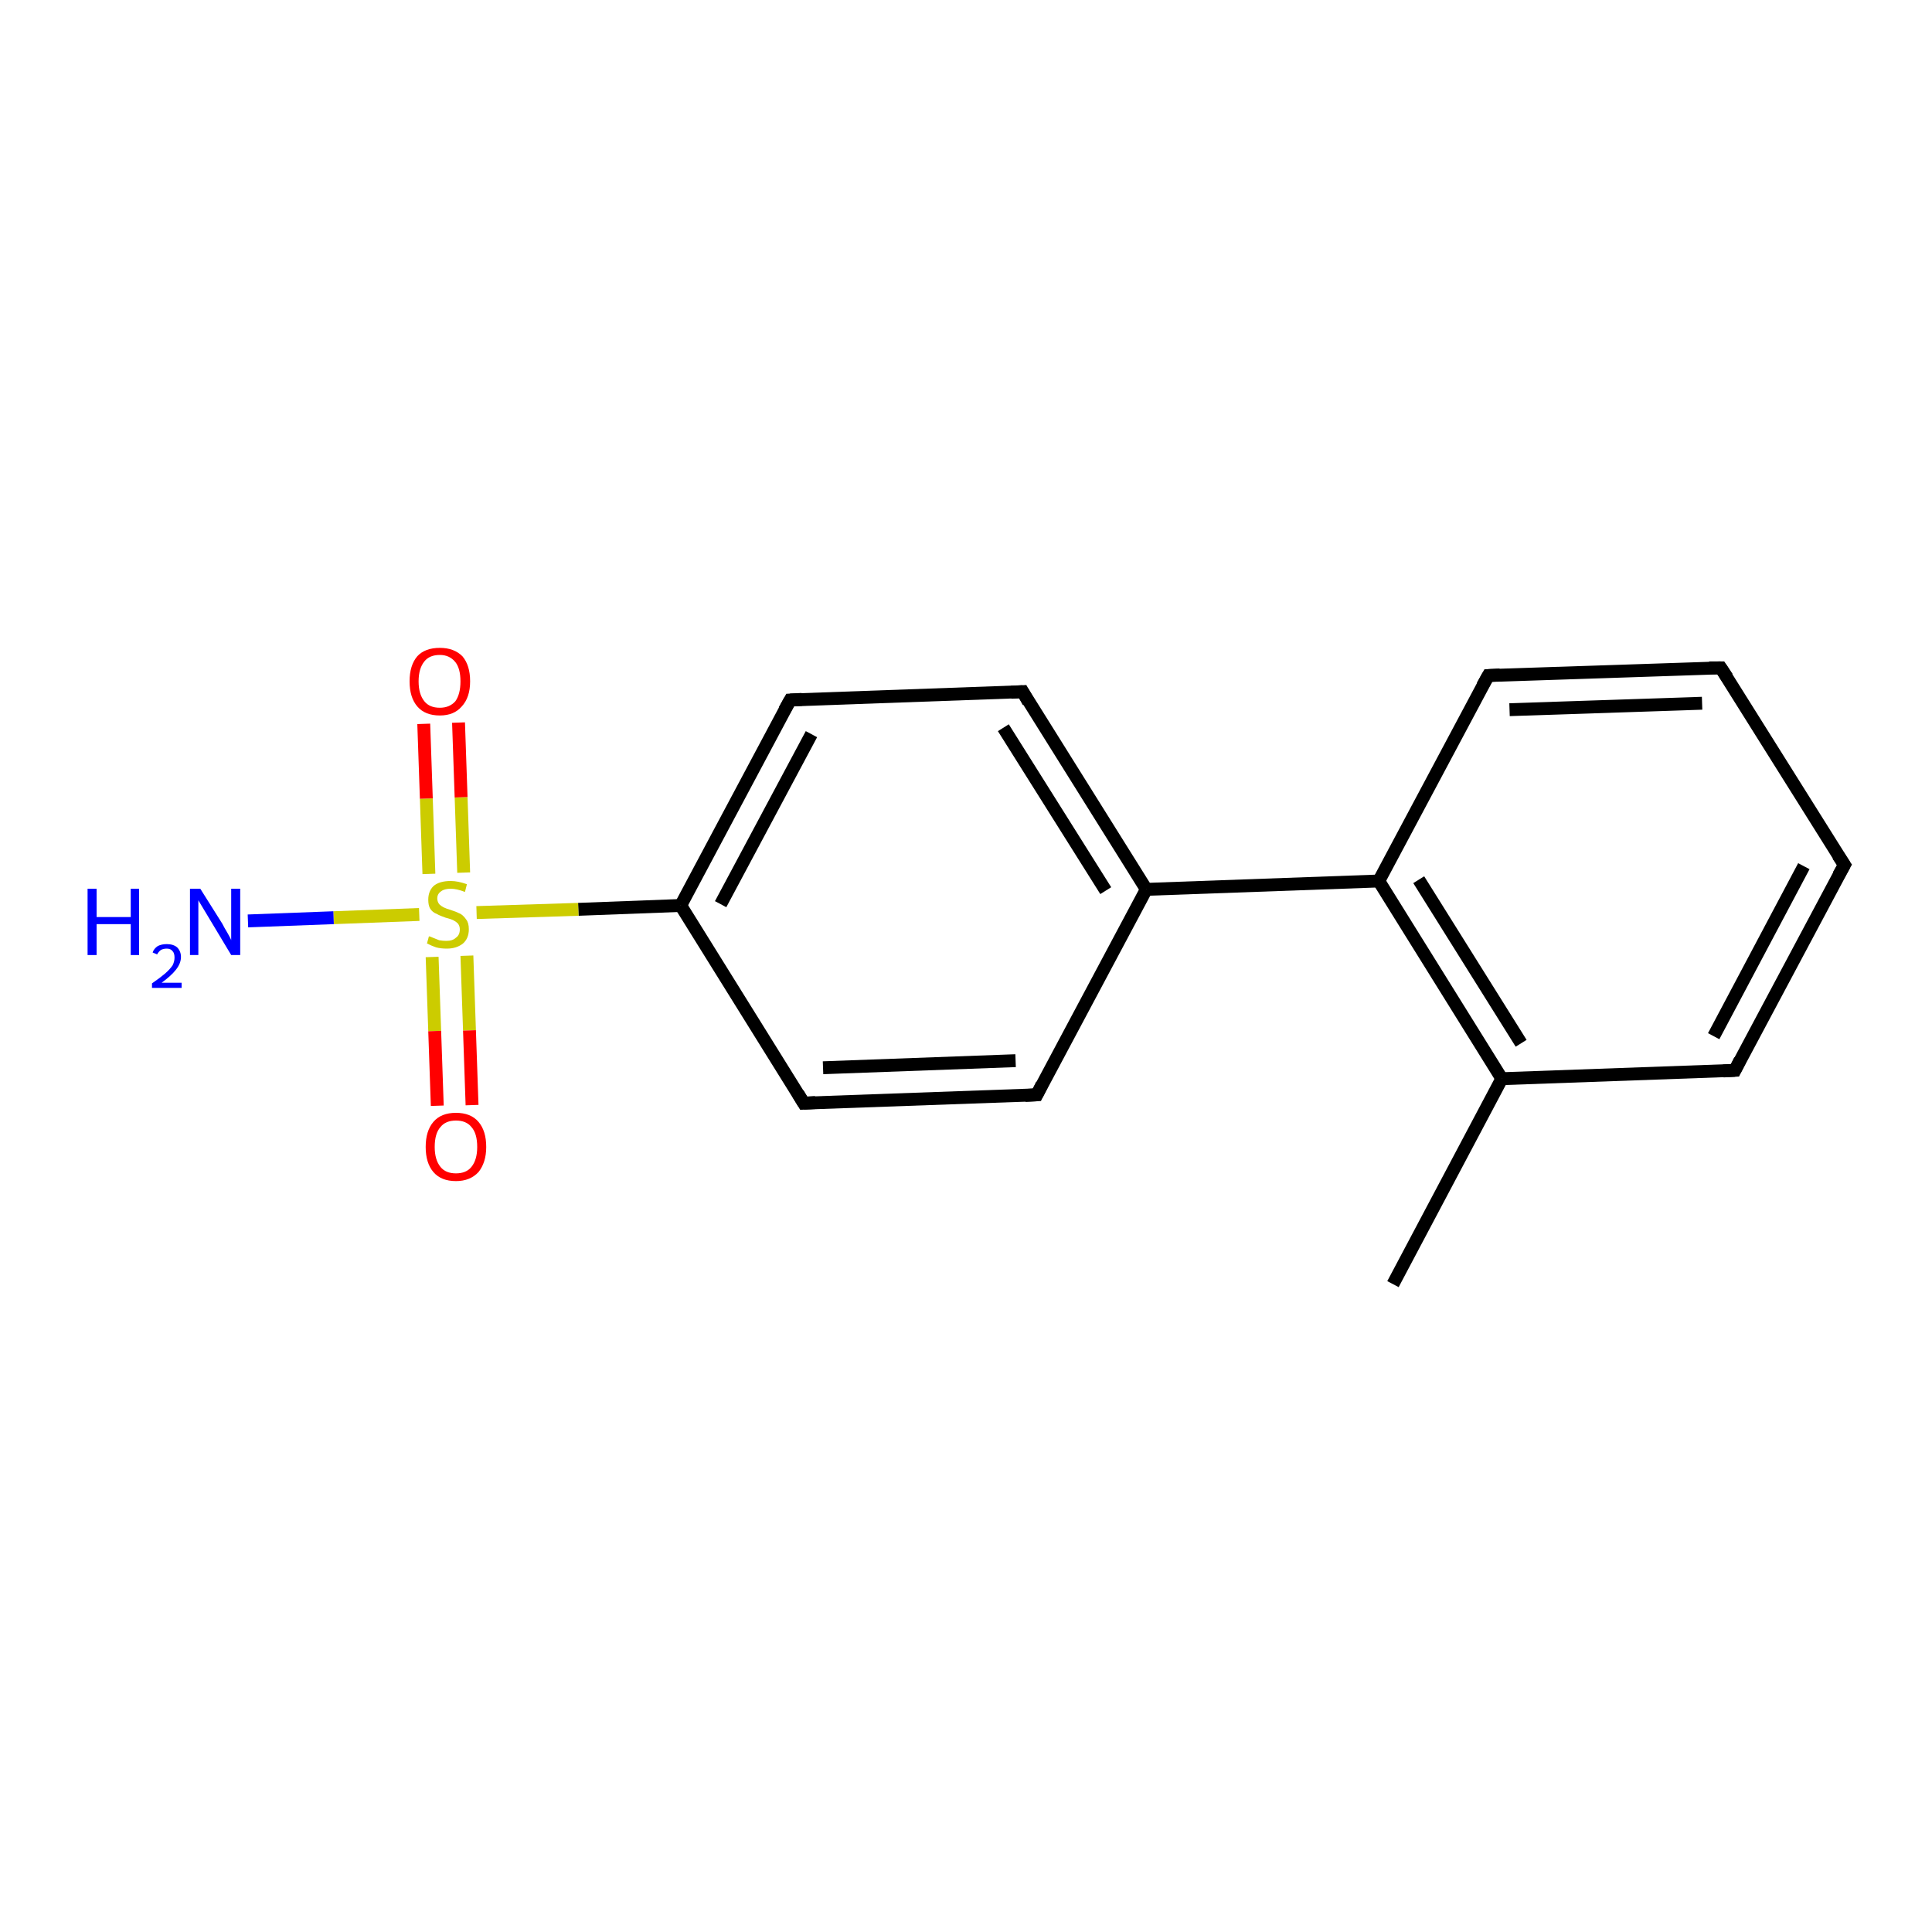 <?xml version='1.0' encoding='iso-8859-1'?>
<svg version='1.1' baseProfile='full'
              xmlns='http://www.w3.org/2000/svg'
                      xmlns:rdkit='http://www.rdkit.org/xml'
                      xmlns:xlink='http://www.w3.org/1999/xlink'
                  xml:space='preserve'
width='300px' height='300px' viewBox='0 0 300 300'>
<!-- END OF HEADER -->
<rect style='opacity:1.0;fill:#FFFFFF;stroke:none' width='300.0' height='300.0' x='0.0' y='0.0'> </rect>
<path class='bond-0 atom-0 atom-1' d='M 216.3,199.4 L 233.2,167.5' style='fill:none;fill-rule:evenodd;stroke:#000000;stroke-width:2.0px;stroke-linecap:butt;stroke-linejoin:miter;stroke-opacity:1' />
<path class='bond-1 atom-1 atom-2' d='M 233.2,167.5 L 214.1,136.8' style='fill:none;fill-rule:evenodd;stroke:#000000;stroke-width:2.0px;stroke-linecap:butt;stroke-linejoin:miter;stroke-opacity:1' />
<path class='bond-1 atom-1 atom-2' d='M 236.2,162.0 L 220.3,136.6' style='fill:none;fill-rule:evenodd;stroke:#000000;stroke-width:2.0px;stroke-linecap:butt;stroke-linejoin:miter;stroke-opacity:1' />
<path class='bond-2 atom-2 atom-3' d='M 214.1,136.8 L 231.1,104.9' style='fill:none;fill-rule:evenodd;stroke:#000000;stroke-width:2.0px;stroke-linecap:butt;stroke-linejoin:miter;stroke-opacity:1' />
<path class='bond-3 atom-3 atom-4' d='M 231.1,104.9 L 267.2,103.7' style='fill:none;fill-rule:evenodd;stroke:#000000;stroke-width:2.0px;stroke-linecap:butt;stroke-linejoin:miter;stroke-opacity:1' />
<path class='bond-3 atom-3 atom-4' d='M 234.4,110.2 L 264.3,109.2' style='fill:none;fill-rule:evenodd;stroke:#000000;stroke-width:2.0px;stroke-linecap:butt;stroke-linejoin:miter;stroke-opacity:1' />
<path class='bond-4 atom-4 atom-5' d='M 267.2,103.7 L 286.4,134.3' style='fill:none;fill-rule:evenodd;stroke:#000000;stroke-width:2.0px;stroke-linecap:butt;stroke-linejoin:miter;stroke-opacity:1' />
<path class='bond-5 atom-5 atom-6' d='M 286.4,134.3 L 269.4,166.2' style='fill:none;fill-rule:evenodd;stroke:#000000;stroke-width:2.0px;stroke-linecap:butt;stroke-linejoin:miter;stroke-opacity:1' />
<path class='bond-5 atom-5 atom-6' d='M 280.1,134.5 L 266.1,160.9' style='fill:none;fill-rule:evenodd;stroke:#000000;stroke-width:2.0px;stroke-linecap:butt;stroke-linejoin:miter;stroke-opacity:1' />
<path class='bond-6 atom-2 atom-7' d='M 214.1,136.8 L 178.0,138.1' style='fill:none;fill-rule:evenodd;stroke:#000000;stroke-width:2.0px;stroke-linecap:butt;stroke-linejoin:miter;stroke-opacity:1' />
<path class='bond-7 atom-7 atom-8' d='M 178.0,138.1 L 158.8,107.4' style='fill:none;fill-rule:evenodd;stroke:#000000;stroke-width:2.0px;stroke-linecap:butt;stroke-linejoin:miter;stroke-opacity:1' />
<path class='bond-7 atom-7 atom-8' d='M 171.7,138.3 L 155.8,113.0' style='fill:none;fill-rule:evenodd;stroke:#000000;stroke-width:2.0px;stroke-linecap:butt;stroke-linejoin:miter;stroke-opacity:1' />
<path class='bond-8 atom-8 atom-9' d='M 158.8,107.4 L 122.7,108.7' style='fill:none;fill-rule:evenodd;stroke:#000000;stroke-width:2.0px;stroke-linecap:butt;stroke-linejoin:miter;stroke-opacity:1' />
<path class='bond-9 atom-9 atom-10' d='M 122.7,108.7 L 105.7,140.6' style='fill:none;fill-rule:evenodd;stroke:#000000;stroke-width:2.0px;stroke-linecap:butt;stroke-linejoin:miter;stroke-opacity:1' />
<path class='bond-9 atom-9 atom-10' d='M 126.0,114.0 L 111.9,140.4' style='fill:none;fill-rule:evenodd;stroke:#000000;stroke-width:2.0px;stroke-linecap:butt;stroke-linejoin:miter;stroke-opacity:1' />
<path class='bond-10 atom-10 atom-11' d='M 105.7,140.6 L 89.8,141.2' style='fill:none;fill-rule:evenodd;stroke:#000000;stroke-width:2.0px;stroke-linecap:butt;stroke-linejoin:miter;stroke-opacity:1' />
<path class='bond-10 atom-10 atom-11' d='M 89.8,141.2 L 74.0,141.7' style='fill:none;fill-rule:evenodd;stroke:#CCCC00;stroke-width:2.0px;stroke-linecap:butt;stroke-linejoin:miter;stroke-opacity:1' />
<path class='bond-11 atom-11 atom-12' d='M 72.0,135.5 L 71.6,123.8' style='fill:none;fill-rule:evenodd;stroke:#CCCC00;stroke-width:2.0px;stroke-linecap:butt;stroke-linejoin:miter;stroke-opacity:1' />
<path class='bond-11 atom-11 atom-12' d='M 71.6,123.8 L 71.2,112.2' style='fill:none;fill-rule:evenodd;stroke:#FF0000;stroke-width:2.0px;stroke-linecap:butt;stroke-linejoin:miter;stroke-opacity:1' />
<path class='bond-11 atom-11 atom-12' d='M 66.6,135.7 L 66.2,124.0' style='fill:none;fill-rule:evenodd;stroke:#CCCC00;stroke-width:2.0px;stroke-linecap:butt;stroke-linejoin:miter;stroke-opacity:1' />
<path class='bond-11 atom-11 atom-12' d='M 66.2,124.0 L 65.8,112.4' style='fill:none;fill-rule:evenodd;stroke:#FF0000;stroke-width:2.0px;stroke-linecap:butt;stroke-linejoin:miter;stroke-opacity:1' />
<path class='bond-12 atom-11 atom-13' d='M 67.1,148.6 L 67.5,160.1' style='fill:none;fill-rule:evenodd;stroke:#CCCC00;stroke-width:2.0px;stroke-linecap:butt;stroke-linejoin:miter;stroke-opacity:1' />
<path class='bond-12 atom-11 atom-13' d='M 67.5,160.1 L 67.9,171.7' style='fill:none;fill-rule:evenodd;stroke:#FF0000;stroke-width:2.0px;stroke-linecap:butt;stroke-linejoin:miter;stroke-opacity:1' />
<path class='bond-12 atom-11 atom-13' d='M 72.5,148.4 L 72.9,160.0' style='fill:none;fill-rule:evenodd;stroke:#CCCC00;stroke-width:2.0px;stroke-linecap:butt;stroke-linejoin:miter;stroke-opacity:1' />
<path class='bond-12 atom-11 atom-13' d='M 72.9,160.0 L 73.3,171.6' style='fill:none;fill-rule:evenodd;stroke:#FF0000;stroke-width:2.0px;stroke-linecap:butt;stroke-linejoin:miter;stroke-opacity:1' />
<path class='bond-13 atom-11 atom-14' d='M 65.1,142.0 L 51.8,142.5' style='fill:none;fill-rule:evenodd;stroke:#CCCC00;stroke-width:2.0px;stroke-linecap:butt;stroke-linejoin:miter;stroke-opacity:1' />
<path class='bond-13 atom-11 atom-14' d='M 51.8,142.5 L 38.5,143.0' style='fill:none;fill-rule:evenodd;stroke:#0000FF;stroke-width:2.0px;stroke-linecap:butt;stroke-linejoin:miter;stroke-opacity:1' />
<path class='bond-14 atom-10 atom-15' d='M 105.7,140.6 L 124.8,171.3' style='fill:none;fill-rule:evenodd;stroke:#000000;stroke-width:2.0px;stroke-linecap:butt;stroke-linejoin:miter;stroke-opacity:1' />
<path class='bond-15 atom-15 atom-16' d='M 124.8,171.3 L 161.0,170.0' style='fill:none;fill-rule:evenodd;stroke:#000000;stroke-width:2.0px;stroke-linecap:butt;stroke-linejoin:miter;stroke-opacity:1' />
<path class='bond-15 atom-15 atom-16' d='M 127.8,165.8 L 157.7,164.7' style='fill:none;fill-rule:evenodd;stroke:#000000;stroke-width:2.0px;stroke-linecap:butt;stroke-linejoin:miter;stroke-opacity:1' />
<path class='bond-16 atom-6 atom-1' d='M 269.4,166.2 L 233.2,167.5' style='fill:none;fill-rule:evenodd;stroke:#000000;stroke-width:2.0px;stroke-linecap:butt;stroke-linejoin:miter;stroke-opacity:1' />
<path class='bond-17 atom-16 atom-7' d='M 161.0,170.0 L 178.0,138.1' style='fill:none;fill-rule:evenodd;stroke:#000000;stroke-width:2.0px;stroke-linecap:butt;stroke-linejoin:miter;stroke-opacity:1' />
<path d='M 230.2,106.5 L 231.1,104.9 L 232.9,104.8' style='fill:none;stroke:#000000;stroke-width:2.0px;stroke-linecap:butt;stroke-linejoin:miter;stroke-opacity:1;' />
<path d='M 265.4,103.7 L 267.2,103.7 L 268.2,105.2' style='fill:none;stroke:#000000;stroke-width:2.0px;stroke-linecap:butt;stroke-linejoin:miter;stroke-opacity:1;' />
<path d='M 285.4,132.8 L 286.4,134.3 L 285.5,135.9' style='fill:none;stroke:#000000;stroke-width:2.0px;stroke-linecap:butt;stroke-linejoin:miter;stroke-opacity:1;' />
<path d='M 270.2,164.6 L 269.4,166.2 L 267.6,166.3' style='fill:none;stroke:#000000;stroke-width:2.0px;stroke-linecap:butt;stroke-linejoin:miter;stroke-opacity:1;' />
<path d='M 159.7,109.0 L 158.8,107.4 L 157.0,107.5' style='fill:none;stroke:#000000;stroke-width:2.0px;stroke-linecap:butt;stroke-linejoin:miter;stroke-opacity:1;' />
<path d='M 124.5,108.6 L 122.7,108.7 L 121.8,110.3' style='fill:none;stroke:#000000;stroke-width:2.0px;stroke-linecap:butt;stroke-linejoin:miter;stroke-opacity:1;' />
<path d='M 123.9,169.8 L 124.8,171.3 L 126.6,171.2' style='fill:none;stroke:#000000;stroke-width:2.0px;stroke-linecap:butt;stroke-linejoin:miter;stroke-opacity:1;' />
<path d='M 159.2,170.1 L 161.0,170.0 L 161.8,168.4' style='fill:none;stroke:#000000;stroke-width:2.0px;stroke-linecap:butt;stroke-linejoin:miter;stroke-opacity:1;' />
<path class='atom-11' d='M 66.6 145.4
Q 66.8 145.4, 67.2 145.6
Q 67.7 145.8, 68.2 146.0
Q 68.8 146.1, 69.3 146.1
Q 70.3 146.1, 70.8 145.6
Q 71.4 145.2, 71.4 144.3
Q 71.4 143.8, 71.1 143.4
Q 70.8 143.1, 70.4 142.9
Q 70.0 142.7, 69.2 142.5
Q 68.3 142.2, 67.8 141.9
Q 67.2 141.7, 66.8 141.1
Q 66.5 140.6, 66.5 139.7
Q 66.5 138.4, 67.3 137.6
Q 68.2 136.8, 70.0 136.8
Q 71.1 136.8, 72.5 137.3
L 72.2 138.5
Q 70.9 138.0, 70.0 138.0
Q 69.0 138.0, 68.5 138.4
Q 67.9 138.8, 67.9 139.5
Q 67.9 140.0, 68.2 140.4
Q 68.5 140.7, 68.9 140.9
Q 69.3 141.1, 70.0 141.3
Q 70.9 141.6, 71.5 141.9
Q 72.0 142.2, 72.4 142.8
Q 72.8 143.3, 72.8 144.3
Q 72.8 145.7, 71.9 146.5
Q 70.9 147.3, 69.4 147.3
Q 68.4 147.3, 67.7 147.1
Q 67.1 146.9, 66.3 146.5
L 66.6 145.4
' fill='#CCCC00'/>
<path class='atom-12' d='M 63.6 105.8
Q 63.6 103.3, 64.8 101.9
Q 66.0 100.6, 68.3 100.6
Q 70.5 100.6, 71.8 101.9
Q 73.0 103.3, 73.0 105.8
Q 73.0 108.3, 71.7 109.7
Q 70.5 111.1, 68.3 111.1
Q 66.0 111.1, 64.8 109.7
Q 63.6 108.3, 63.6 105.8
M 68.3 109.9
Q 69.8 109.9, 70.7 108.9
Q 71.5 107.8, 71.5 105.8
Q 71.5 103.8, 70.7 102.8
Q 69.8 101.7, 68.3 101.7
Q 66.7 101.7, 65.9 102.7
Q 65.0 103.8, 65.0 105.8
Q 65.0 107.8, 65.9 108.9
Q 66.7 109.9, 68.3 109.9
' fill='#FF0000'/>
<path class='atom-13' d='M 66.1 178.1
Q 66.1 175.6, 67.3 174.2
Q 68.5 172.8, 70.8 172.8
Q 73.1 172.8, 74.3 174.2
Q 75.5 175.6, 75.5 178.1
Q 75.5 180.5, 74.3 182.0
Q 73.0 183.4, 70.8 183.4
Q 68.5 183.4, 67.3 182.0
Q 66.1 180.6, 66.1 178.1
M 70.8 182.2
Q 72.4 182.2, 73.2 181.2
Q 74.1 180.1, 74.1 178.1
Q 74.1 176.0, 73.2 175.0
Q 72.4 174.0, 70.8 174.0
Q 69.2 174.0, 68.4 175.0
Q 67.5 176.0, 67.5 178.1
Q 67.5 180.1, 68.4 181.2
Q 69.2 182.2, 70.8 182.2
' fill='#FF0000'/>
<path class='atom-14' d='M 13.6 138.0
L 15.0 138.0
L 15.0 142.4
L 20.3 142.4
L 20.3 138.0
L 21.6 138.0
L 21.6 148.3
L 20.3 148.3
L 20.3 143.5
L 15.0 143.5
L 15.0 148.3
L 13.6 148.3
L 13.6 138.0
' fill='#0000FF'/>
<path class='atom-14' d='M 23.7 147.9
Q 23.9 147.3, 24.5 146.9
Q 25.1 146.6, 25.9 146.6
Q 26.9 146.6, 27.5 147.1
Q 28.1 147.7, 28.1 148.6
Q 28.1 149.6, 27.3 150.6
Q 26.6 151.5, 25.1 152.6
L 28.2 152.6
L 28.2 153.4
L 23.6 153.4
L 23.6 152.7
Q 24.9 151.8, 25.6 151.2
Q 26.4 150.5, 26.8 149.9
Q 27.1 149.3, 27.1 148.7
Q 27.1 148.0, 26.8 147.7
Q 26.5 147.3, 25.9 147.3
Q 25.4 147.3, 25.0 147.5
Q 24.6 147.8, 24.4 148.2
L 23.7 147.9
' fill='#0000FF'/>
<path class='atom-14' d='M 31.1 138.0
L 34.5 143.4
Q 34.8 144.0, 35.4 145.0
Q 35.9 145.9, 35.9 146.0
L 35.9 138.0
L 37.3 138.0
L 37.3 148.3
L 35.9 148.3
L 32.3 142.3
Q 31.9 141.6, 31.4 140.8
Q 31.0 140.1, 30.8 139.8
L 30.8 148.3
L 29.5 148.3
L 29.5 138.0
L 31.1 138.0
' fill='#0000FF'/>
</svg>
